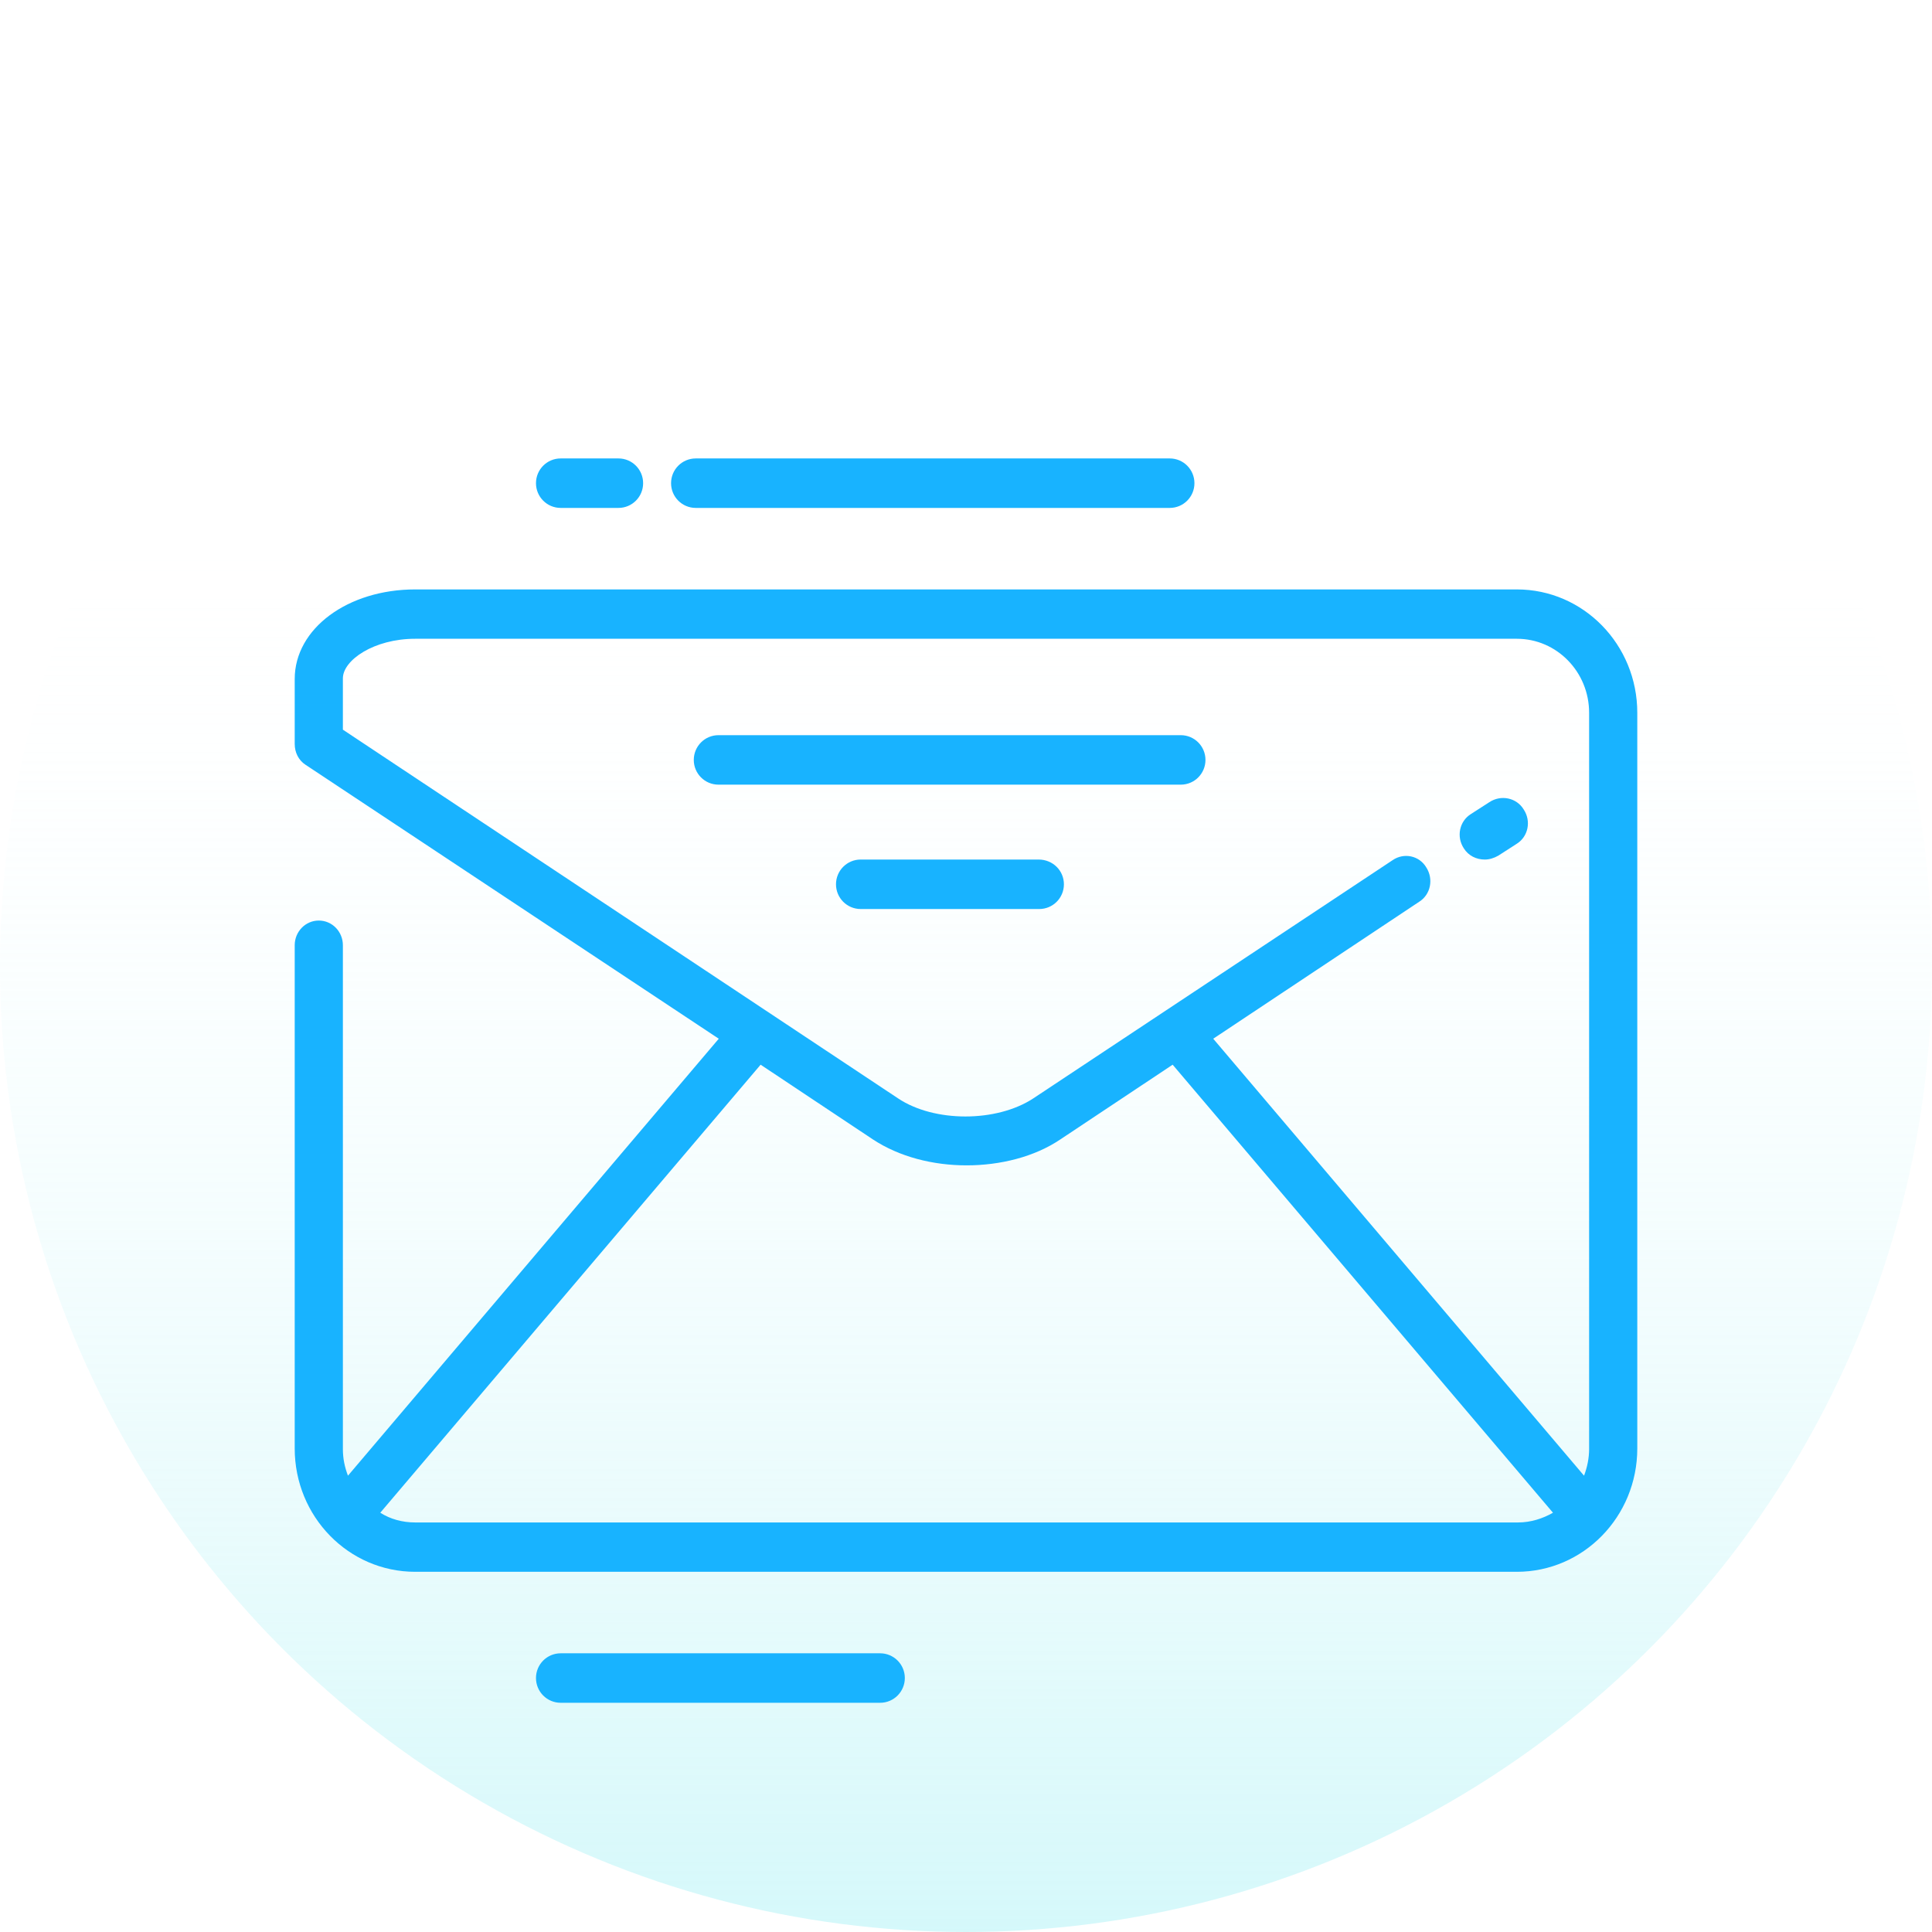 <svg width="59" height="59" viewBox="0 0 59 59" fill="none" xmlns="http://www.w3.org/2000/svg">
<circle cx="29.5" cy="29.5" r="29.5" fill="url(#paint0_linear)"/>
<path d="M45.34 26.249C45.479 26.249 45.618 26.209 45.756 26.13L46.312 25.772C46.669 25.553 46.768 25.076 46.53 24.718C46.312 24.36 45.836 24.261 45.479 24.499L44.923 24.857C44.567 25.076 44.467 25.553 44.705 25.911C44.844 26.13 45.082 26.249 45.34 26.249Z" fill="#18B3FF"/>
<path d="M46.322 18H12.678C10.626 18 9 19.19 9 20.736V22.719C9 22.977 9.116 23.215 9.329 23.354L21.95 31.721L10.626 45.065C10.529 44.808 10.471 44.55 10.471 44.252V28.866C10.471 28.449 10.142 28.112 9.736 28.112C9.329 28.112 9 28.449 9 28.866V44.233C9 46.315 10.645 48 12.678 48H46.322C48.355 48 50 46.315 50 44.233V21.767C50 19.685 48.355 18 46.322 18ZM12.678 19.507H46.322C47.541 19.507 48.529 20.518 48.529 21.767V44.252C48.529 44.53 48.471 44.808 48.374 45.065L37.05 31.721L43.341 27.537C43.689 27.319 43.786 26.843 43.554 26.486C43.341 26.13 42.876 26.03 42.528 26.268L31.552 33.545C30.429 34.279 28.532 34.279 27.429 33.545L10.471 22.283V20.716C10.471 20.161 11.42 19.507 12.678 19.507ZM12.678 46.493C12.291 46.493 11.923 46.394 11.613 46.196L23.228 32.514L26.654 34.794C27.467 35.33 28.493 35.588 29.519 35.588C30.545 35.588 31.591 35.33 32.384 34.794L35.811 32.514L47.425 46.196C47.116 46.374 46.748 46.493 46.361 46.493H12.678Z" fill="#18B3FF"/>
<path d="M21.941 23.962H36.059C36.476 23.962 36.813 23.624 36.813 23.207C36.813 22.789 36.476 22.451 36.059 22.451H21.941C21.524 22.451 21.187 22.789 21.187 23.207C21.187 23.624 21.524 23.962 21.941 23.962Z" fill="#18B3FF"/>
<path d="M31.717 26.249H26.283C25.867 26.249 25.53 26.587 25.53 27.005C25.53 27.422 25.867 27.76 26.283 27.76H31.737C32.153 27.76 32.49 27.422 32.49 27.005C32.49 26.587 32.153 26.249 31.717 26.249Z" fill="#18B3FF"/>
<path d="M27.632 51.244C27.632 50.827 27.294 50.489 26.878 50.489H17.122C16.705 50.489 16.368 50.827 16.368 51.244C16.368 51.662 16.705 52 17.122 52H26.878C27.294 52 27.632 51.662 27.632 51.244Z" fill="#18B3FF"/>
<path d="M21.247 15.511H35.722C36.139 15.511 36.476 15.173 36.476 14.756C36.476 14.338 36.139 14 35.722 14H21.247C20.83 14 20.493 14.338 20.493 14.756C20.493 15.173 20.83 15.511 21.247 15.511Z" fill="#18B3FF"/>
<path d="M17.122 15.511H18.887C19.303 15.511 19.64 15.173 19.64 14.756C19.64 14.338 19.303 14 18.887 14H17.122C16.705 14 16.368 14.338 16.368 14.756C16.368 15.173 16.705 15.511 17.122 15.511Z" fill="#18B3FF"/>
<defs>
<linearGradient id="paint0_linear" x1="29.5" y1="90.021" x2="29.5" y2="15.51" gradientUnits="userSpaceOnUse">
<stop stop-color="#83EBF1"/>
<stop offset="1" stop-color="white" stop-opacity="0"/>
</linearGradient>
</defs>
</svg>
